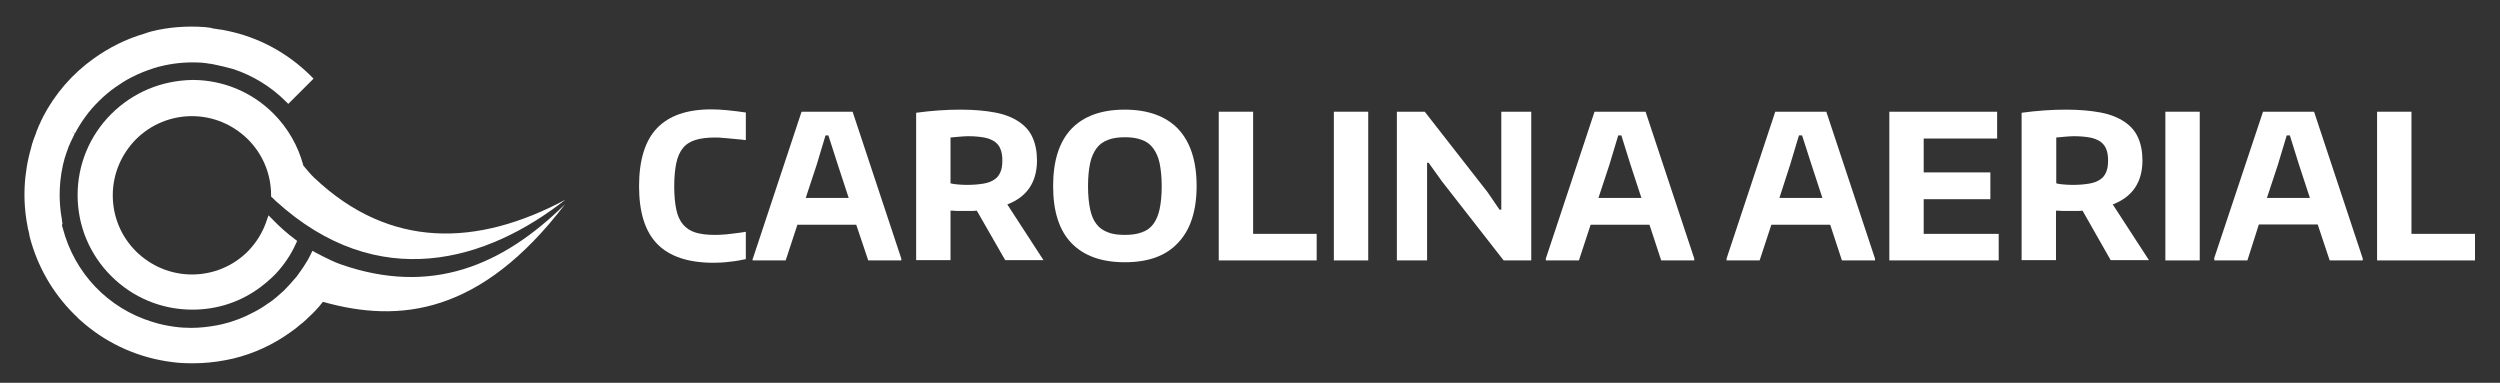 <?xml version="1.0" encoding="utf-8"?>
<!-- Generator: Adobe Illustrator 19.1.0, SVG Export Plug-In . SVG Version: 6.00 Build 0)  -->
<svg version="1.1" id="Layer_1" xmlns="http://www.w3.org/2000/svg" xmlns:xlink="http://www.w3.org/1999/xlink" x="0px" y="0px"
	 viewBox="0 0 960 147" enable-background="new 0 0 960 147" xml:space="preserve">
<rect x="0" y="0" width="960" height="147" fill="#333333" stroke="none"/>
<g>
	<g>
		<path fill="#FFFFFF" d="M274,100.9c-9.7,0-16.9-2.4-21.6-7.2c-4.7-4.8-7-12.2-7-22.2c0-10,2.3-17.5,6.9-22.3
			c4.6-4.8,11.5-7.2,20.8-7.2c1.8,0,3.8,0.1,5.9,0.3c2.2,0.2,4.6,0.5,7.4,0.9v10.6c-1.5-0.2-2.8-0.3-3.9-0.4
			c-1.1-0.1-2.2-0.2-3.1-0.3c-0.9-0.1-1.8-0.1-2.5-0.2c-0.7-0.1-1.5-0.1-2.2-0.1c-3,0-5.5,0.3-7.5,0.9c-2,0.6-3.7,1.6-4.9,3.1
			c-1.2,1.4-2.1,3.4-2.6,5.8c-0.5,2.4-0.8,5.4-0.8,9c0,3.5,0.3,6.5,0.8,8.9c0.5,2.4,1.4,4.3,2.6,5.7c1.2,1.4,2.8,2.5,4.8,3.1
			c2,0.6,4.4,0.9,7.3,0.9c0.8,0,1.8,0,2.9-0.1c1.1-0.1,2.2-0.1,3.3-0.3c1.1-0.1,2.2-0.3,3.2-0.4c1-0.1,1.9-0.3,2.6-0.4v10.5
			c-1.9,0.4-3.9,0.8-6.1,1C278.1,100.8,276,100.9,274,100.9z"/>
		<path fill="#FFFFFF" d="M289.1,99.3l18.7-56.4h19.6l18.7,56.4v0.7h-12.7l-4.6-13.7h-22.6l-4.5,13.7h-12.7V99.3z M325.9,76
			l-4.2-12.8L318.1,52H317l-3.4,11.3L309.4,76H325.9z"/>
		<path fill="#FFFFFF" d="M375.1,80.9c-0.9,0.1-1.8,0.1-2.7,0.1c-1,0-1.9,0-2.9,0c-0.2,0-0.5,0-0.9,0c-0.4,0-0.8,0-1.3,0
			c-0.5,0-0.9-0.1-1.3-0.1c-0.4,0-0.8,0-1,0v19h-13.2V43.3c5.9-0.8,11.6-1.2,17-1.2c5.1,0,9.6,0.4,13.3,1.1c3.7,0.7,6.7,1.9,9.1,3.5
			c2.4,1.6,4.2,3.6,5.3,6.1c1.1,2.4,1.7,5.4,1.7,8.8c0,8.3-3.8,14-11.4,16.9l13.9,21.4h-14.7L375.1,80.9z M371.3,71
			c2.5,0,4.6-0.2,6.4-0.5c1.7-0.3,3.1-0.8,4.2-1.6c1.1-0.7,1.8-1.7,2.3-2.9c0.5-1.2,0.7-2.6,0.7-4.4c0-1.7-0.2-3.1-0.7-4.3
			c-0.4-1.2-1.2-2.1-2.2-2.9c-1.1-0.7-2.4-1.3-4.1-1.6c-1.7-0.3-3.7-0.5-6.2-0.5c-1,0-2.1,0.1-3.4,0.2c-1.3,0.1-2.4,0.2-3.3,0.3
			v17.6c0.6,0.2,1.5,0.3,2.5,0.4S369.8,71,371.3,71z"/>
		<path fill="#FFFFFF" d="M431.9,100.7c-9,0-15.8-2.5-20.5-7.4c-4.7-4.9-7-12.2-7-21.8c0-9.7,2.3-17,7-22c4.7-4.9,11.5-7.4,20.5-7.4
			c8.9,0,15.8,2.5,20.5,7.4c4.7,5,7.1,12.3,7.1,21.9c0,9.6-2.4,16.9-7.1,21.8C447.7,98.3,440.9,100.7,431.9,100.7z M431.9,90.2
			c2.6,0,4.8-0.3,6.6-1c1.8-0.6,3.3-1.7,4.4-3.2c1.1-1.5,1.9-3.4,2.4-5.7c0.5-2.4,0.8-5.3,0.8-8.8c0-3.4-0.3-6.4-0.8-8.8
			c-0.5-2.4-1.4-4.3-2.5-5.8c-1.1-1.5-2.6-2.6-4.4-3.2c-1.8-0.7-3.9-1-6.4-1c-2.5,0-4.7,0.3-6.5,1c-1.8,0.7-3.3,1.7-4.4,3.2
			c-1.1,1.5-2,3.4-2.5,5.8c-0.5,2.4-0.8,5.3-0.8,8.8c0,3.5,0.3,6.4,0.8,8.8c0.5,2.4,1.3,4.3,2.4,5.7c1.1,1.5,2.6,2.5,4.4,3.2
			C427.1,89.9,429.3,90.2,431.9,90.2z"/>
		<path fill="#FFFFFF" d="M468,42.9h13.2v46.9h24.4V100H468V42.9z"/>
		<path fill="#FFFFFF" d="M512.2,42.9h13.2V100h-13.2V42.9z"/>
		<path fill="#FFFFFF" d="M536.5,42.9h10.6l24.2,31l4.5,6.6h0.7V42.9H588V100h-10.6l-23.8-30.5l-5-7h-0.6V100h-11.6V42.9z"/>
		<path fill="#FFFFFF" d="M593.6,99.3l18.7-56.4h19.6l18.7,56.4v0.7h-12.7l-4.5-13.7h-22.6l-4.5,13.7h-12.7V99.3z M630.3,76
			l-4.2-12.8L622.6,52h-1.2l-3.4,11.3L613.8,76H630.3z"/>
		<path fill="#FFFFFF" d="M663,99.3l18.7-56.4h19.6L720,99.3v0.7h-12.7l-4.5-13.7h-22.6l-4.5,13.7H663V99.3z M699.8,76l-4.2-12.8
			L692,52h-1.2l-3.4,11.3L683.3,76H699.8z"/>
		<path fill="#FFFFFF" d="M725.6,42.9h41.3v10.3h-28.2v13h25.6v10.3h-25.6v13.3h28.8V100h-42V42.9z"/>
		<path fill="#FFFFFF" d="M799.7,80.9c-0.9,0.1-1.8,0.1-2.7,0.1c-1,0-1.9,0-2.9,0c-0.2,0-0.5,0-0.9,0c-0.4,0-0.8,0-1.3,0
			c-0.5,0-0.9-0.1-1.4-0.1c-0.4,0-0.8,0-1,0v19h-13.2V43.3c5.9-0.8,11.6-1.2,17-1.2c5.1,0,9.6,0.4,13.3,1.1c3.7,0.7,6.7,1.9,9.1,3.5
			c2.4,1.6,4.2,3.6,5.3,6.1c1.1,2.4,1.7,5.4,1.7,8.8c0,8.3-3.8,14-11.4,16.9l13.9,21.4h-14.7L799.7,80.9z M795.9,71
			c2.5,0,4.6-0.2,6.4-0.5c1.7-0.3,3.1-0.8,4.2-1.6c1.1-0.7,1.8-1.7,2.3-2.9c0.5-1.2,0.7-2.6,0.7-4.4c0-1.7-0.2-3.1-0.7-4.3
			c-0.4-1.2-1.2-2.1-2.2-2.9c-1.1-0.7-2.4-1.3-4.1-1.6c-1.7-0.3-3.7-0.5-6.2-0.5c-1,0-2.1,0.1-3.4,0.2c-1.3,0.1-2.4,0.2-3.3,0.3
			v17.6c0.6,0.2,1.5,0.3,2.5,0.4C793.1,70.9,794.4,71,795.9,71z"/>
		<path fill="#FFFFFF" d="M831.5,42.9h13.2V100h-13.2V42.9z"/>
		<path fill="#FFFFFF" d="M850.2,99.3L869,42.9h19.6l18.7,56.4v0.7h-12.7L890,86.2h-22.6L863,100h-12.7V99.3z M887,76l-4.2-12.8
			L879.3,52h-1.2l-3.4,11.3L870.5,76H887z"/>
		<path fill="#FFFFFF" d="M912.9,42.9H926v46.9h24.4V100h-37.6V42.9z"/>
	</g>
</g>
<path fill="#FFFFFF" d="M104.9,76.2c0.3,0.3,0.6,0.6,0.9,0.9c39.6,36.1,81.5,23,111.3-0.4l0,0c-33.7,18-67.3,19.1-96.4-8.4
	c-1.2-1.1-2.7-2.9-4.2-4.7c-2-7.5-5.9-14.4-11.5-20c-8.3-8.3-19.4-12.9-31.1-12.9C62,30.9,51,35.5,42.7,43.8
	c-8.3,8.3-12.9,19.4-12.9,31.1c0,11.8,4.6,22.8,12.9,31.1s19.4,12.9,31.1,12.9l0.1,0c9.6,0,18.6-3,26.2-8.7c1.5-1.1,3-2.4,4.4-3.7
	l0,0l0.7-0.7c0,0,0,0,0,0l0.9-0.9l0,0c3.1-3.4,5.7-7.2,7.6-11.5l0.4-0.9l-0.8-0.6c-3.1-2.3-6-4.9-8.7-7.7l-1.5-1.5l-0.7,2
	c-1.5,4.5-3.9,8.4-7.2,11.8c-5.7,5.7-13.3,8.9-21.5,8.9c-8.1,0-15.7-3.2-21.5-8.9c-5.7-5.7-8.9-13.3-8.9-21.5
	c0-8.1,3.2-15.7,8.9-21.5c5.7-5.7,13.4-8.9,21.5-8.9s15.7,3.2,21.5,8.9c5.7,5.7,8.9,13.3,8.9,21.5v0.5L104.9,76.2z"/>
<path fill="#FFFFFF" d="M217,78.4c-24.2,23.8-51.5,35.1-85.9,23.2c-2.6-0.9-5-2.1-7.4-3.3c-0.8-0.4-1.6-0.9-2.5-1.3l-1.2-0.7
	l-0.6,1.2c-0.8,1.7-1.8,3.4-3,5.2l-0.1,0.1c-0.3,0.4-0.5,0.8-0.8,1.2c-0.2,0.3-0.4,0.5-0.6,0.8l-0.4,0.6c-0.3,0.5-0.7,0.9-1.1,1.4
	l-0.1,0.1c-1.3,1.5-2.6,3-4,4.4c-0.4,0.4-0.8,0.8-1.3,1.2c-0.5,0.4-1,0.9-1.5,1.3l-0.3,0.3c-0.1,0.1-0.3,0.2-0.4,0.3
	c-0.8,0.7-1.6,1.3-2.5,1.9l-0.2,0.1c-1.8,1.3-3.7,2.5-5.7,3.5c-3.7,2-7.6,3.5-11.7,4.5c-0.2,0-0.3,0.1-0.5,0.1l-0.4,0.1
	c-0.5,0.1-0.9,0.2-1.4,0.3c-3.3,0.6-6.6,1-9.9,1c-2,0-4.1-0.1-6.3-0.4c-3-0.4-5.9-1-8.7-1.9c-17-5.2-29.9-18.7-34.4-36l-0.1-0.3
	c-0.1-0.3-0.1-0.5-0.2-0.8L24,85.7c-0.1-0.3-0.2-0.7-0.2-1.1l0-0.1c-1.5-8-1.1-16.3,1.1-24l0.1-0.2c0.2-0.6,0.4-1.3,0.6-1.9l0.2-0.5
	c0.2-0.6,0.4-1.1,0.6-1.7l0.1-0.2c0-0.1,0.1-0.3,0.2-0.4c0.2-0.6,0.5-1.2,0.8-1.8l0.2-0.4c0.3-0.7,0.7-1.4,1-2.1l-1.1-0.6l1.2,0.5
	c2.4-4.5,5.4-8.7,9.1-12.3c1.9-1.9,4.1-3.8,6.4-5.4c1.9-1.3,3.8-2.6,5.8-3.6c3-1.6,6.1-2.8,9.2-3.8c0.4-0.1,0.9-0.2,1.3-0.4l0.5-0.1
	c0.1,0,0.3-0.1,0.4-0.1c4.7-1.2,9.7-1.7,14.6-1.5c0.9,0,1.7,0.1,2.5,0.2c0.5,0,0.9,0.1,1.3,0.2l0.1,0c1,0.1,1.7,0.2,2.4,0.4l0.5,0.1
	c2,0.4,4,0.9,5.8,1.4l0.8,0.2c7.6,2.5,14.6,6.8,20.3,12.5l0.9,0.9l9.7-9.7l-0.9-0.9c-8.9-8.9-20.1-15-32.4-17.5l0,0l-1.5-0.3
	c-0.1,0-0.2,0-0.4-0.1l-0.3,0v0l-0.1,0c-1-0.2-2.1-0.3-3.2-0.5L81,10.7c-0.5-0.1-1-0.1-1.5-0.2l-0.9-0.1l0,0c-7-0.5-13.9,0-20.6,1.7
	c-0.3,0.1-0.6,0.2-1,0.3l-0.9,0.3c-0.3,0.1-0.6,0.2-0.9,0.3c-6.8,2-13.2,5.2-19.1,9.4c-8.3,5.9-14.9,13.5-19.6,22.5L16.5,45
	c-0.5,0.9-0.9,1.7-1.2,2.5c-0.1,0.1-0.1,0.3-0.2,0.4l-0.1,0.2c-0.3,0.7-0.6,1.4-0.9,2.2c-0.1,0.2-0.2,0.4-0.2,0.6l-0.1,0.3
	c-0.3,0.7-0.5,1.4-0.8,2.1c-0.1,0.2-0.1,0.3-0.2,0.5l-0.2,0.7c-0.2,0.4-0.3,0.9-0.4,1.3c0,0.1-0.1,0.2-0.1,0.3l-0.1,0.5
	c-2.9,9.9-3.4,20.4-1.4,30.4l0,0.1c0.1,0.6,0.2,1.1,0.4,1.7l0.1,0.5c0.1,0.4,0.2,0.7,0.2,1.1l0.1,0.5c2.9,11.2,8.7,21.4,16.9,29.6
	c0.6,0.6,1.2,1.1,1.7,1.7l0.1,0.1c0.7,0.6,1.4,1.3,2.3,2l0.1,0.1c9.5,8,21,13,33.3,14.6c2.8,0.4,5.5,0.5,8.3,0.5
	c4.2,0,8.4-0.4,12.5-1.2c0.3-0.1,0.7-0.1,1-0.2l0.9-0.2c0.3-0.1,0.7-0.1,1-0.2c7.9-1.9,15.3-5.3,22-10.1l0.4-0.3
	c1.2-0.8,2.2-1.6,3.1-2.4c0.3-0.3,0.7-0.6,1-0.8l0.7-0.6c0.3-0.3,0.7-0.6,1-0.9c0.6-0.6,1.2-1.2,1.8-1.7l1.2-1.2l0,0
	c1.1-1.1,2.2-2.4,3.3-3.8C153.4,124.2,184.6,120.8,217,78.4L217,78.4z"/>
</svg>

